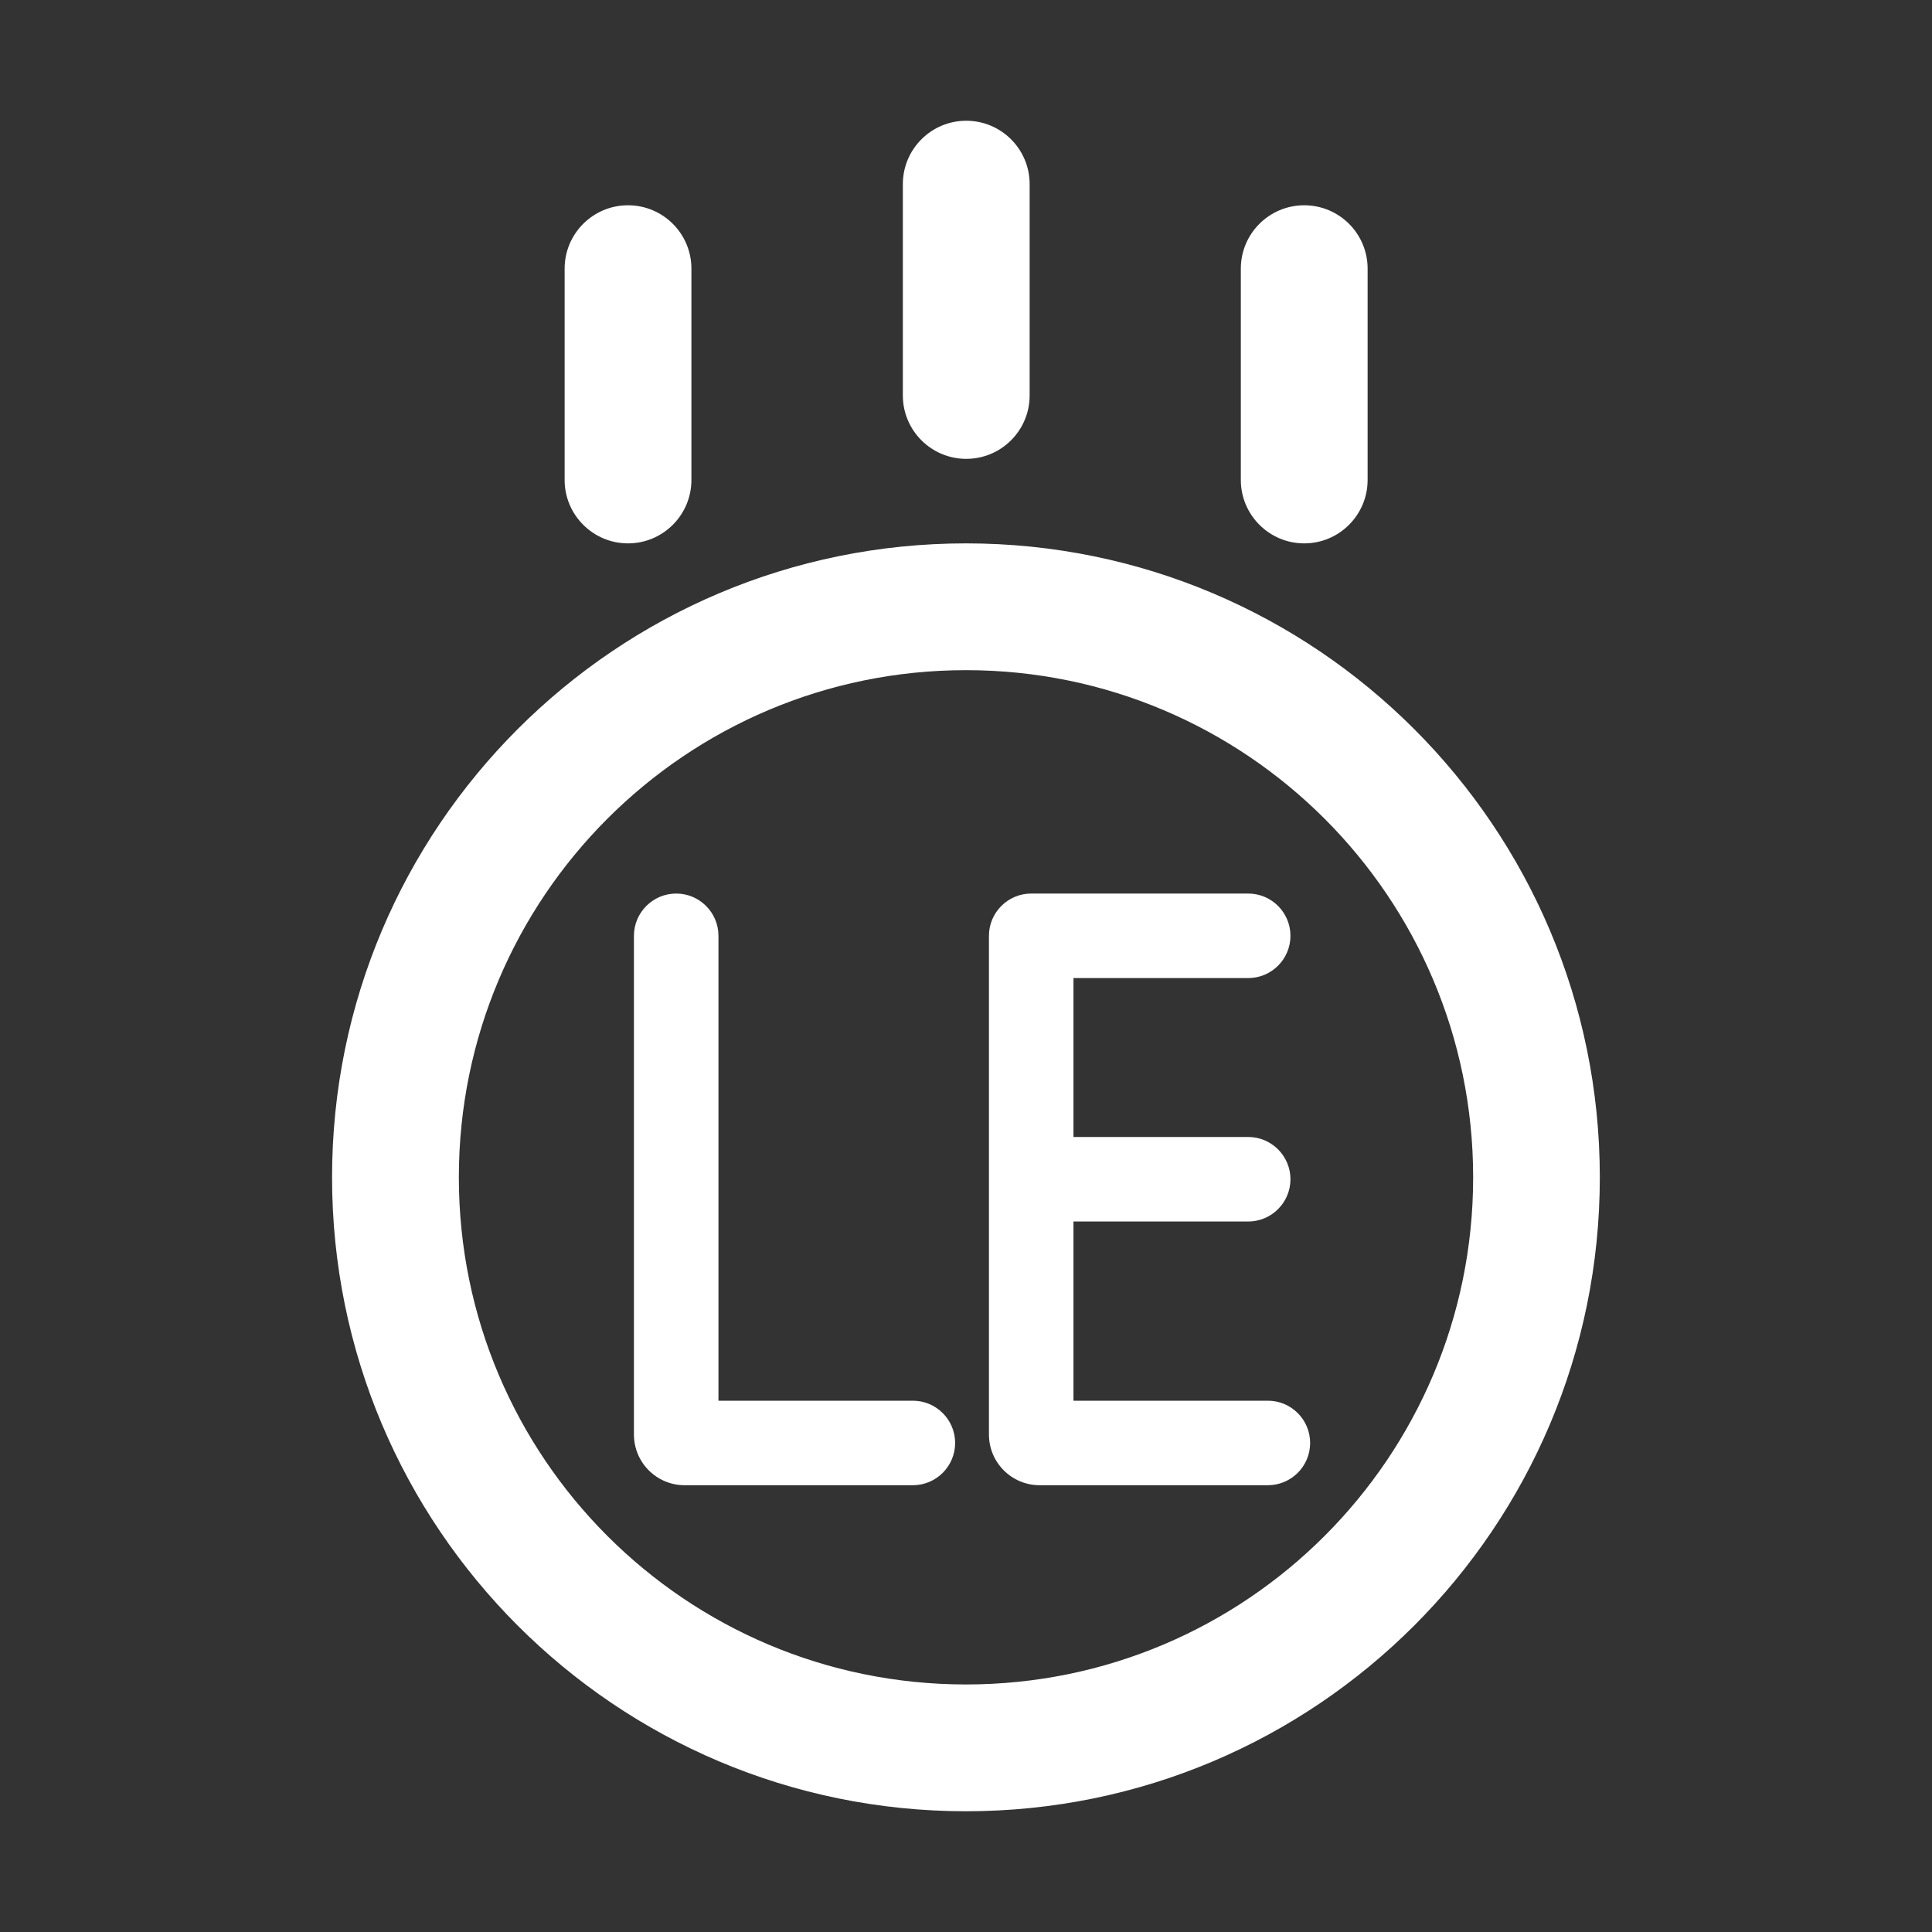 <svg width="16" height="16" viewBox="0 0 16 16" fill="none" xmlns="http://www.w3.org/2000/svg">
<rect x="0" y="0" width="16" height="16" fill="#333333" stroke="none"/>
<path d="M11.326 2.225C11.326 1.935 11.091 1.7 10.801 1.7C10.511 1.7 10.276 1.935 10.276 2.225V3.975C10.276 4.264 10.511 4.5 10.801 4.5C11.091 4.5 11.326 4.264 11.326 3.975V2.225Z" fill="white"/>
<path d="M8.527 1.525C8.527 1.235 8.292 1 8.002 1C7.712 1 7.477 1.235 7.477 1.525V3.275C7.477 3.565 7.712 3.8 8.002 3.8C8.292 3.8 8.527 3.565 8.527 3.275V1.525Z" fill="white"/>
<path d="M5.201 1.7C5.491 1.7 5.726 1.935 5.726 2.225V3.975C5.726 4.264 5.491 4.5 5.201 4.5C4.911 4.5 4.676 4.264 4.676 3.975V2.225C4.676 1.935 4.911 1.7 5.201 1.7Z" fill="white"/>
<path d="M5.6 7.4C5.793 7.4 5.95 7.557 5.95 7.75V11.6H7.56C7.753 11.6 7.91 11.757 7.91 11.95C7.91 12.143 7.753 12.3 7.56 12.3H5.67C5.438 12.3 5.25 12.112 5.25 11.88V7.75C5.25 7.557 5.407 7.4 5.6 7.4Z" fill="white"/>
<path d="M10.337 8.1H8.89V9.416H10.337C10.53 9.416 10.687 9.573 10.687 9.766C10.687 9.959 10.53 10.116 10.337 10.116H8.89V11.6H10.5C10.693 11.6 10.85 11.757 10.85 11.95C10.85 12.143 10.693 12.3 10.5 12.3H8.61C8.378 12.3 8.19 12.112 8.19 11.88V7.75C8.19 7.557 8.347 7.4 8.54 7.4H10.337C10.53 7.4 10.687 7.557 10.687 7.75C10.687 7.943 10.53 8.1 10.337 8.1Z" fill="white"/>
<path fill-rule="evenodd" clip-rule="evenodd" d="M13.249 9.75C13.249 6.851 10.899 4.5 8 4.5C5.1 4.5 2.75 6.851 2.75 9.75C2.75 12.65 5.1 15 8 15C10.899 15 13.249 12.65 13.249 9.75ZM8 5.55C10.319 5.55 12.2 7.431 12.2 9.75C12.2 12.07 10.319 13.95 8 13.95C5.68 13.95 3.8 12.07 3.8 9.75C3.8 7.431 5.68 5.55 8 5.55Z" fill="white"/>
</svg>
